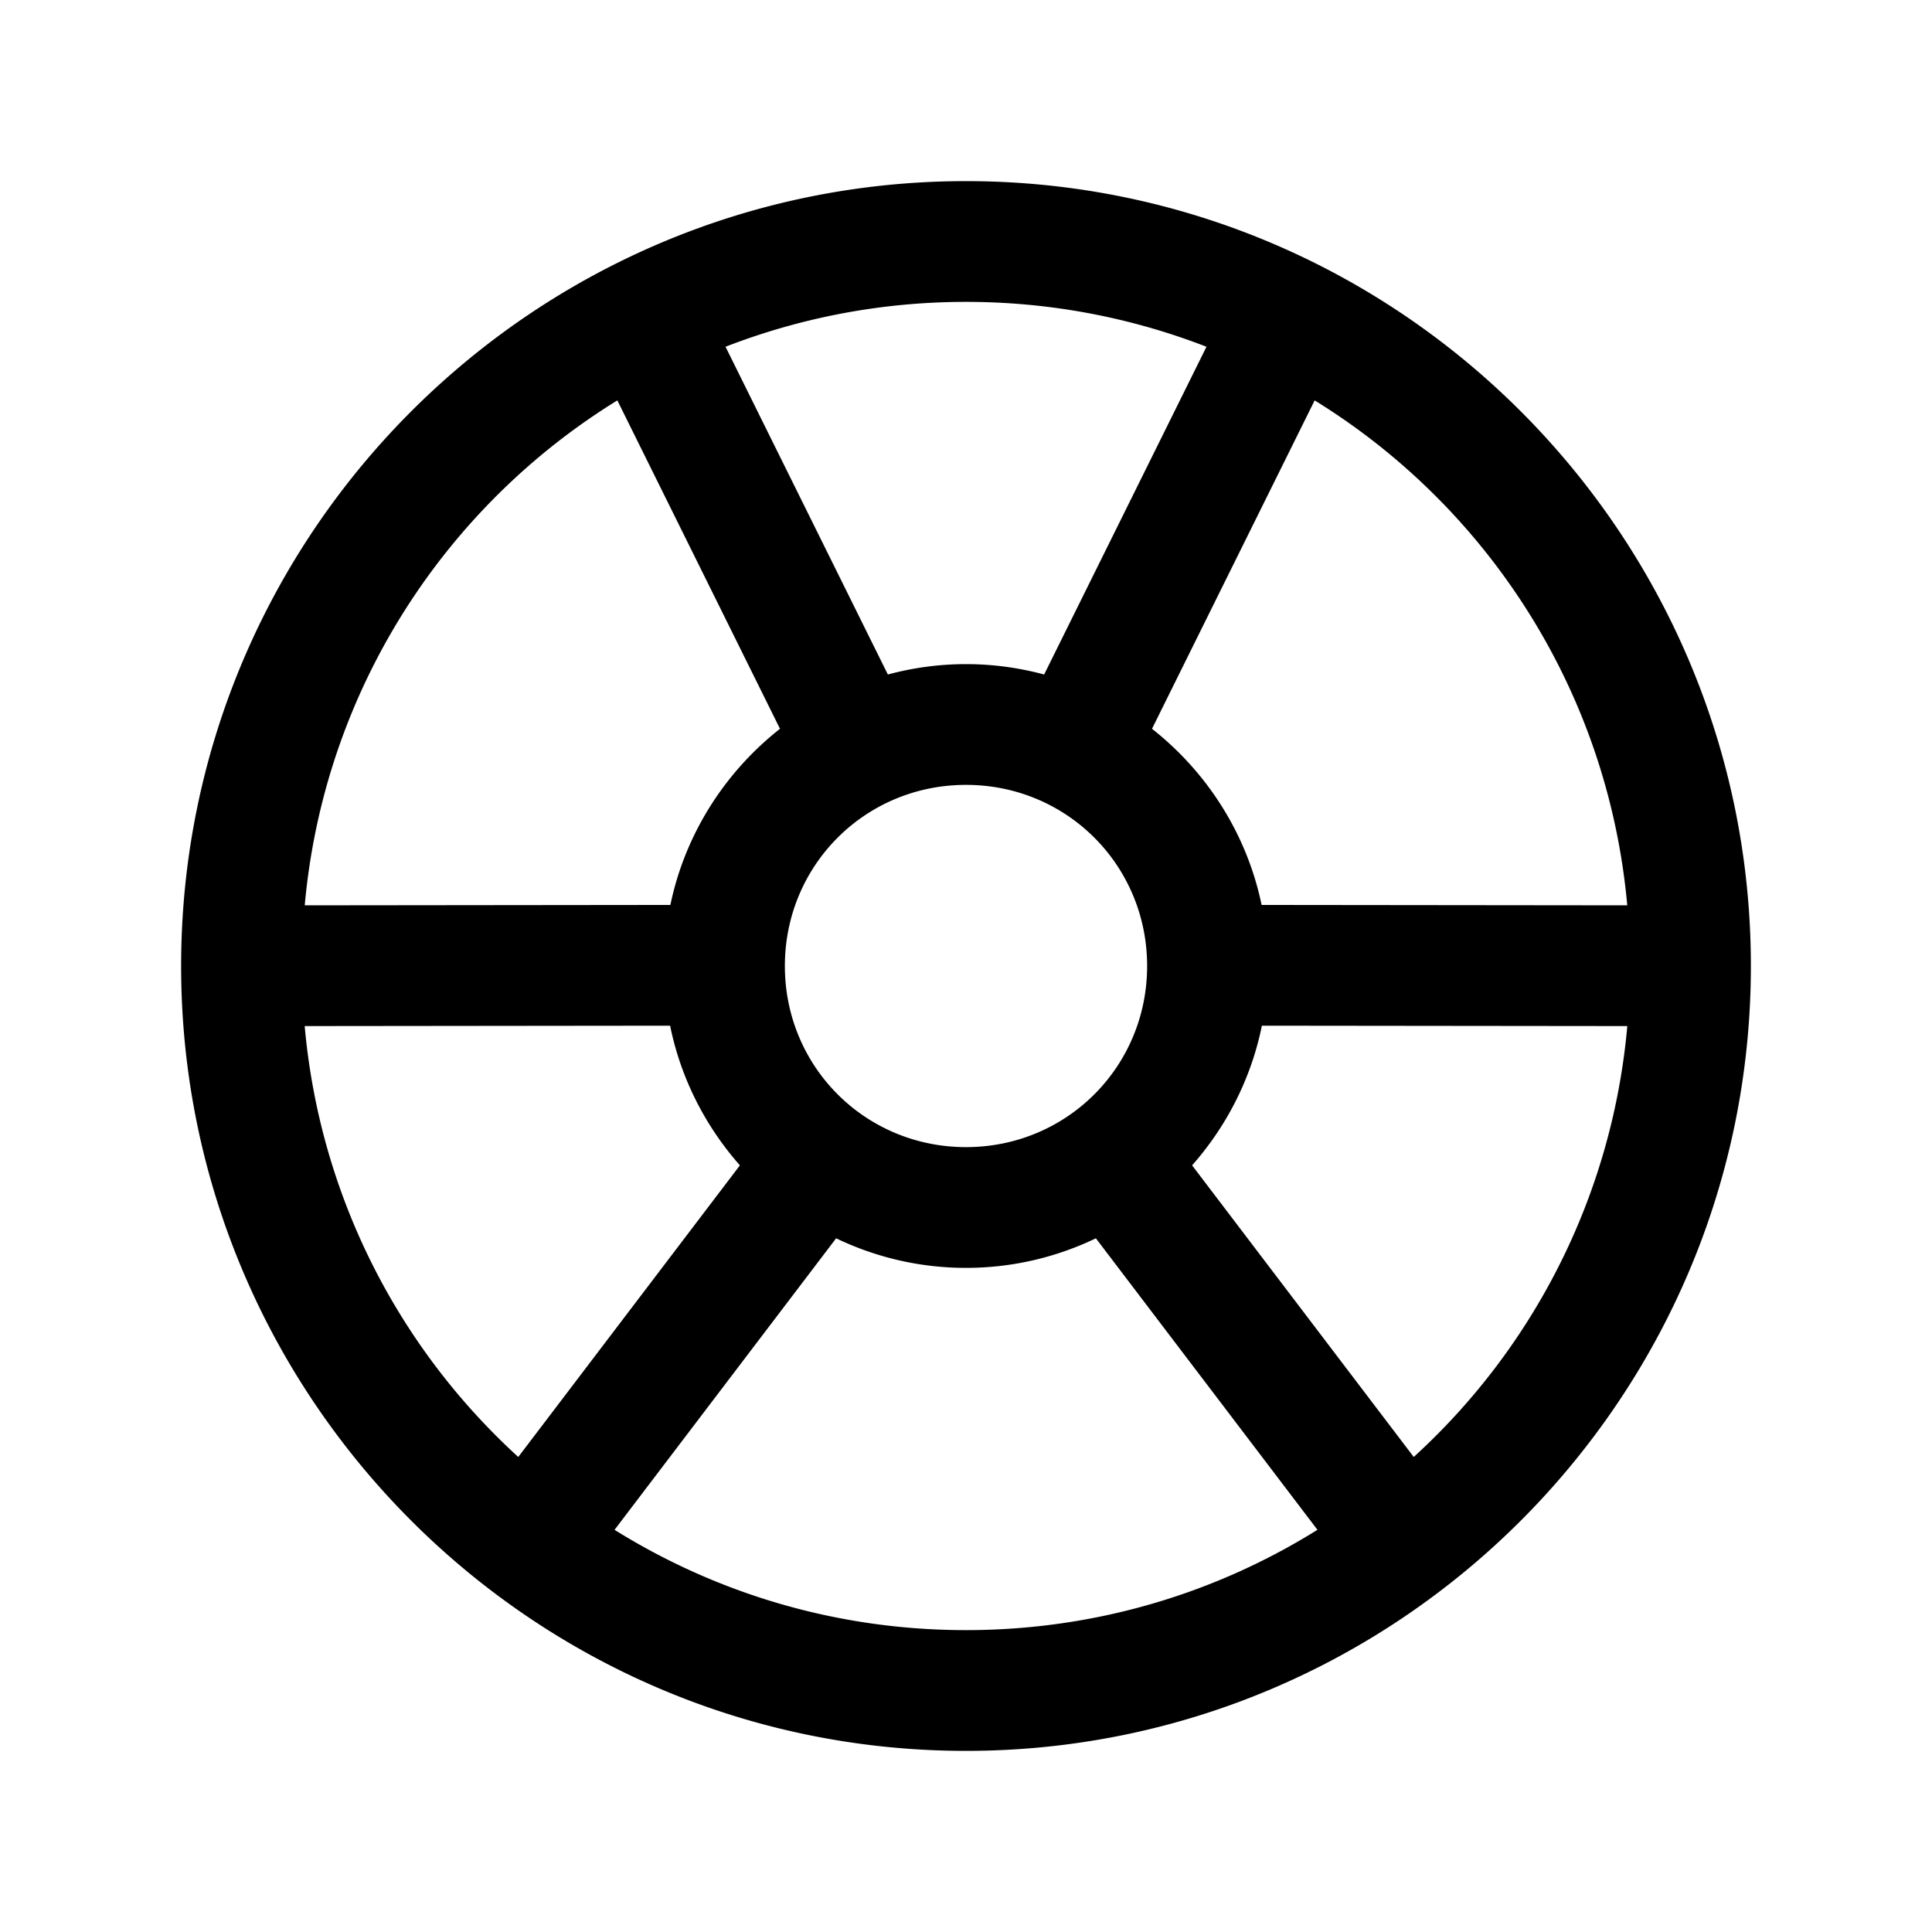<svg xmlns="http://www.w3.org/2000/svg" width="512" height="512" viewBox="0 0 512 512"><path d="M256 48C141.315 48 48 141.315 48 256s93.315 208 208 208 208-93.315 208-208S370.685 48 256 48zm0 32c22.5 0 43.974 4.24 63.73 11.893l-43.023 86.86A79.4 79.4 0 0 0 256 176a79.4 79.4 0 0 0-20.707 2.754L192.27 91.893C212.026 84.24 233.5 80 256 80zm-92.398 26.11 43.105 87.027c-14.593 11.483-25.147 27.896-29.047 46.681l-96.902.104c5.108-56.682 36.93-105.5 82.844-133.813zm184.796 0c45.915 28.311 77.736 77.13 82.844 133.812l-96.902-.104c-3.9-18.785-14.454-35.198-29.047-46.681zM256 208c26.7 0 48 21.3 48 48s-21.3 48-48 48-48-21.3-48-48 21.3-48 48-48zm-78.412 63.818c2.836 13.989 9.362 26.674 18.494 37.012l-58.738 77.283c-31.588-28.812-52.567-69.015-56.598-114.191zm156.824 0 96.842.104c-4.031 45.176-25.01 85.38-56.598 114.191l-58.738-77.283c9.132-10.338 15.658-23.023 18.494-37.012zm-112.83 56.344A79.25 79.25 0 0 0 256 336a79.25 79.25 0 0 0 34.418-7.838l58.719 77.256C322.139 422.252 290.242 432 256 432s-66.139-9.748-93.137-26.582z"/></svg>